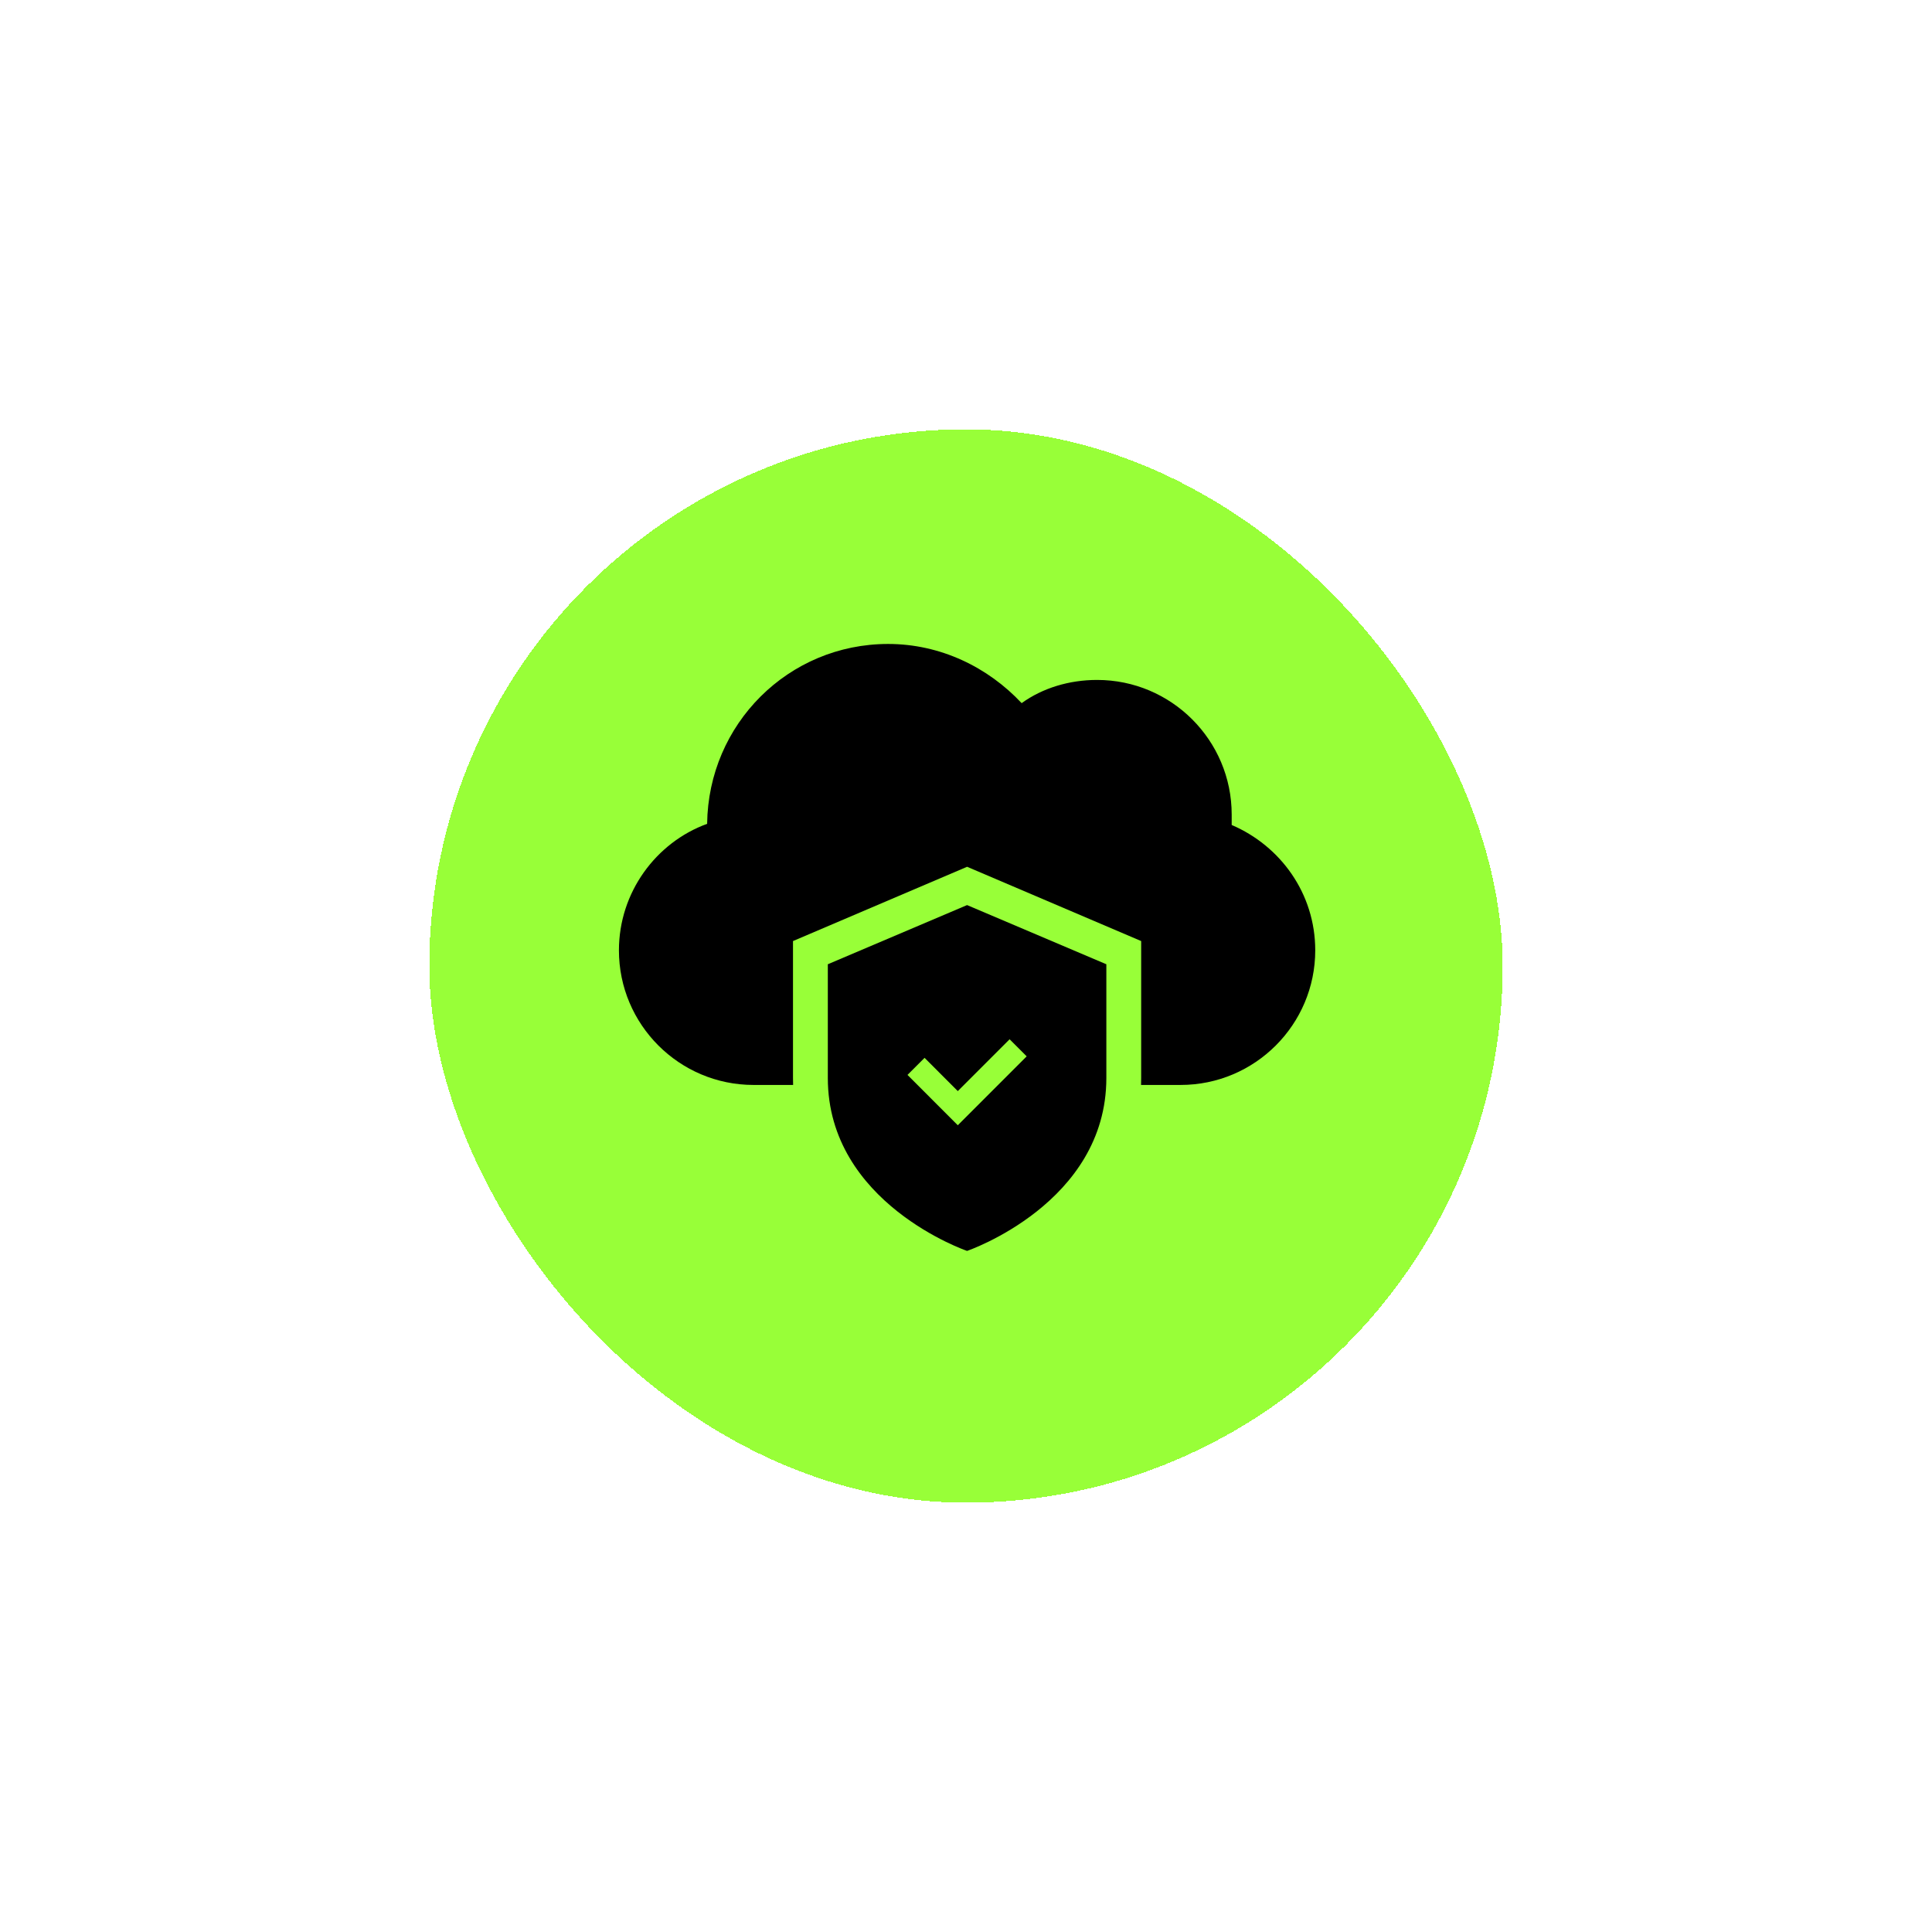<svg width="90" height="90" viewBox="0 0 90 90" fill="none" xmlns="http://www.w3.org/2000/svg">
<g filter="url(#filter0_d_236_937)">
<rect x="20" y="20" width="50" height="50" rx="25" fill="#98FF38" shape-rendering="crispEdges"/>
<g clip-path="url(#clip0_236_937)">
<g clip-path="url(#clip1_236_937)">
<g clip-path="url(#clip2_236_937)">
<path d="M57.377 38.431C57.377 38.269 57.377 38.107 57.377 37.945C57.377 34.485 54.566 31.674 51.106 31.674C49.808 31.674 48.565 32.052 47.592 32.755C46.024 31.079 43.807 29.998 41.374 29.998C36.725 29.998 32.995 33.728 32.941 38.377C30.562 39.242 28.832 41.567 28.832 44.27C28.832 47.73 31.643 50.541 35.103 50.541H54.998C58.458 50.541 61.269 47.73 61.269 44.27C61.269 41.621 59.648 39.404 57.377 38.431Z" fill="black"/>
<path d="M44.51 59.84C44.24 59.732 36.941 57.137 36.941 50.217V43.838L45.051 40.378L53.16 43.838V50.217C53.16 57.137 45.862 59.732 45.591 59.84L45.051 60.002L44.51 59.84Z" fill="#98FF38"/>
<path d="M45.05 42.162L38.563 44.919V50.217C38.563 56.056 45.05 58.272 45.05 58.272C45.05 58.272 51.538 56.056 51.538 50.217C51.538 47.081 51.538 44.919 51.538 44.919L45.05 42.162Z" fill="black"/>
<path d="M42.672 49.676L44.618 51.623L47.429 48.811" stroke="#98FF38" stroke-width="1.125" stroke-miterlimit="10"/>
</g>
</g>
</g>
</g>
<defs>
<filter id="filter0_d_236_937" x="0" y="0" width="90" height="90" filterUnits="userSpaceOnUse" color-interpolation-filters="sRGB">
<feFlood flood-opacity="0" result="BackgroundImageFix"/>
<feColorMatrix in="SourceAlpha" type="matrix" values="0 0 0 0 0 0 0 0 0 0 0 0 0 0 0 0 0 0 127 0" result="hardAlpha"/>
<feOffset/>
<feGaussianBlur stdDeviation="10"/>
<feComposite in2="hardAlpha" operator="out"/>
<feColorMatrix type="matrix" values="0 0 0 0 0.855 0 0 0 0 0.918 0 0 0 0 0.412 0 0 0 0.65 0"/>
<feBlend mode="normal" in2="BackgroundImageFix" result="effect1_dropShadow_236_937"/>
<feBlend mode="normal" in="SourceGraphic" in2="effect1_dropShadow_236_937" result="shape"/>
</filter>
<clipPath id="clip0_236_937">
<rect width="32.63" height="30" fill="white" transform="translate(28.69 30)"/>
</clipPath>
<clipPath id="clip1_236_937">
<rect width="32.63" height="30" fill="white" transform="translate(28.69 30)"/>
</clipPath>
<clipPath id="clip2_236_937">
<rect width="32.63" height="30.005" fill="white" transform="translate(28.69 29.998)"/>
</clipPath>
</defs>
</svg>
